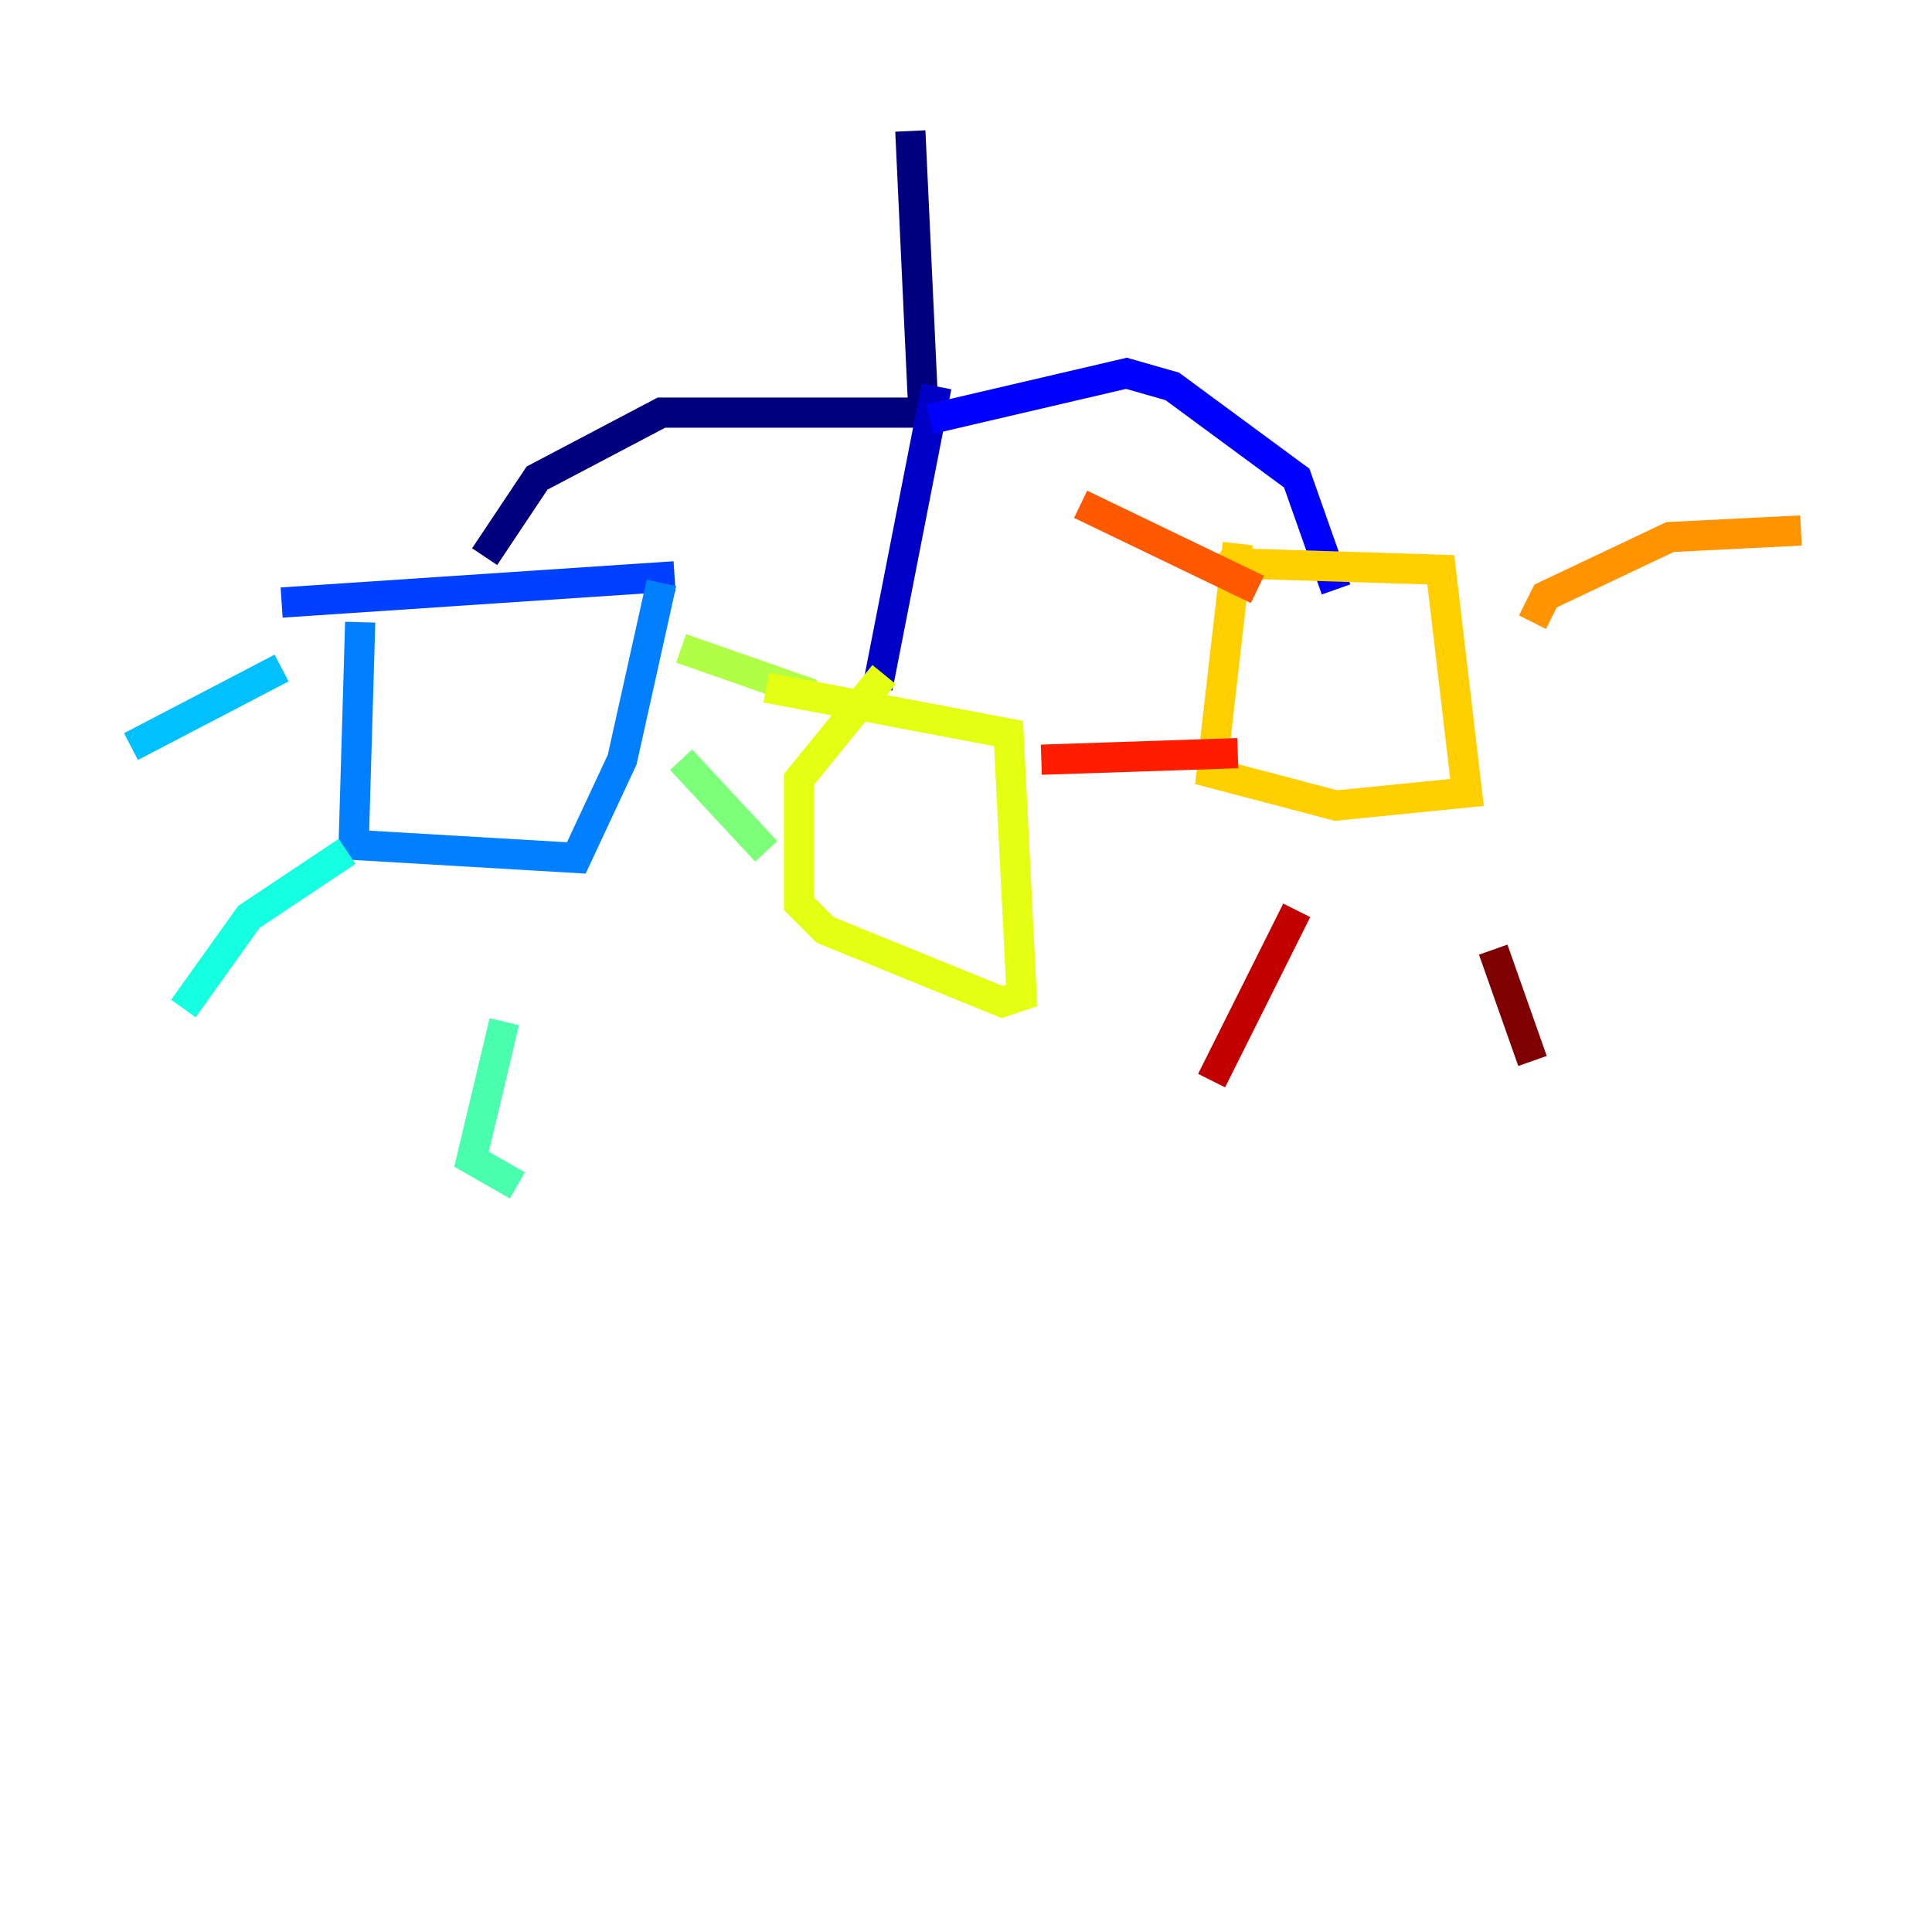 <?xml version="1.0" encoding="utf-8" ?>
<svg baseProfile="tiny" height="128" version="1.2" viewBox="0,0,128,128" width="128" xmlns="http://www.w3.org/2000/svg" xmlns:ev="http://www.w3.org/2001/xml-events" xmlns:xlink="http://www.w3.org/1999/xlink"><defs /><polyline fill="none" points="60.312,8.678 61.18,27.336 43.824,27.336 35.58,31.675 32.108,36.881" stroke="#00007f" stroke-width="2" /><polyline fill="none" points="62.047,25.6 58.142,45.559" stroke="#0000c8" stroke-width="2" /><polyline fill="none" points="61.614,27.77 74.63,24.732 77.668,25.6 85.912,31.675 88.515,39.051" stroke="#0000ff" stroke-width="2" /><polyline fill="none" points="18.658,39.919 44.691,38.183" stroke="#0040ff" stroke-width="2" /><polyline fill="none" points="23.864,41.22 23.43,55.973 38.183,56.841 41.22,50.332 43.824,38.617" stroke="#0080ff" stroke-width="2" /><polyline fill="none" points="18.658,44.258 8.678,49.464" stroke="#00c0ff" stroke-width="2" /><polyline fill="none" points="22.997,56.407 16.488,60.746 12.149,66.82" stroke="#15ffe1" stroke-width="2" /><polyline fill="none" points="33.41,67.688 31.241,76.8 34.278,78.536" stroke="#49ffad" stroke-width="2" /><polyline fill="none" points="45.125,50.332 50.766,56.407" stroke="#7cff79" stroke-width="2" /><polyline fill="none" points="45.125,42.956 53.803,45.993" stroke="#b0ff46" stroke-width="2" /><polyline fill="none" points="50.766,45.559 66.82,48.597 67.688,65.953 66.386,66.386 54.671,61.614 52.936,59.878 52.936,51.634 58.576,44.691" stroke="#e4ff12" stroke-width="2" /><polyline fill="none" points="80.705,38.617 81.573,37.315 95.458,37.749 97.193,52.502 88.515,53.37 80.271,51.2 82.007,36.014" stroke="#ffcf00" stroke-width="2" /><polyline fill="none" points="101.532,41.22 102.4,39.485 110.644,35.58 119.322,35.146" stroke="#ff9400" stroke-width="2" /><polyline fill="none" points="83.308,39.051 71.593,33.41" stroke="#ff5900" stroke-width="2" /><polyline fill="none" points="82.007,49.898 68.99,50.332" stroke="#ff1d00" stroke-width="2" /><polyline fill="none" points="85.912,60.312 80.271,71.593" stroke="#c30000" stroke-width="2" /><polyline fill="none" points="98.929,62.915 101.532,70.291" stroke="#7f0000" stroke-width="2" /></svg>